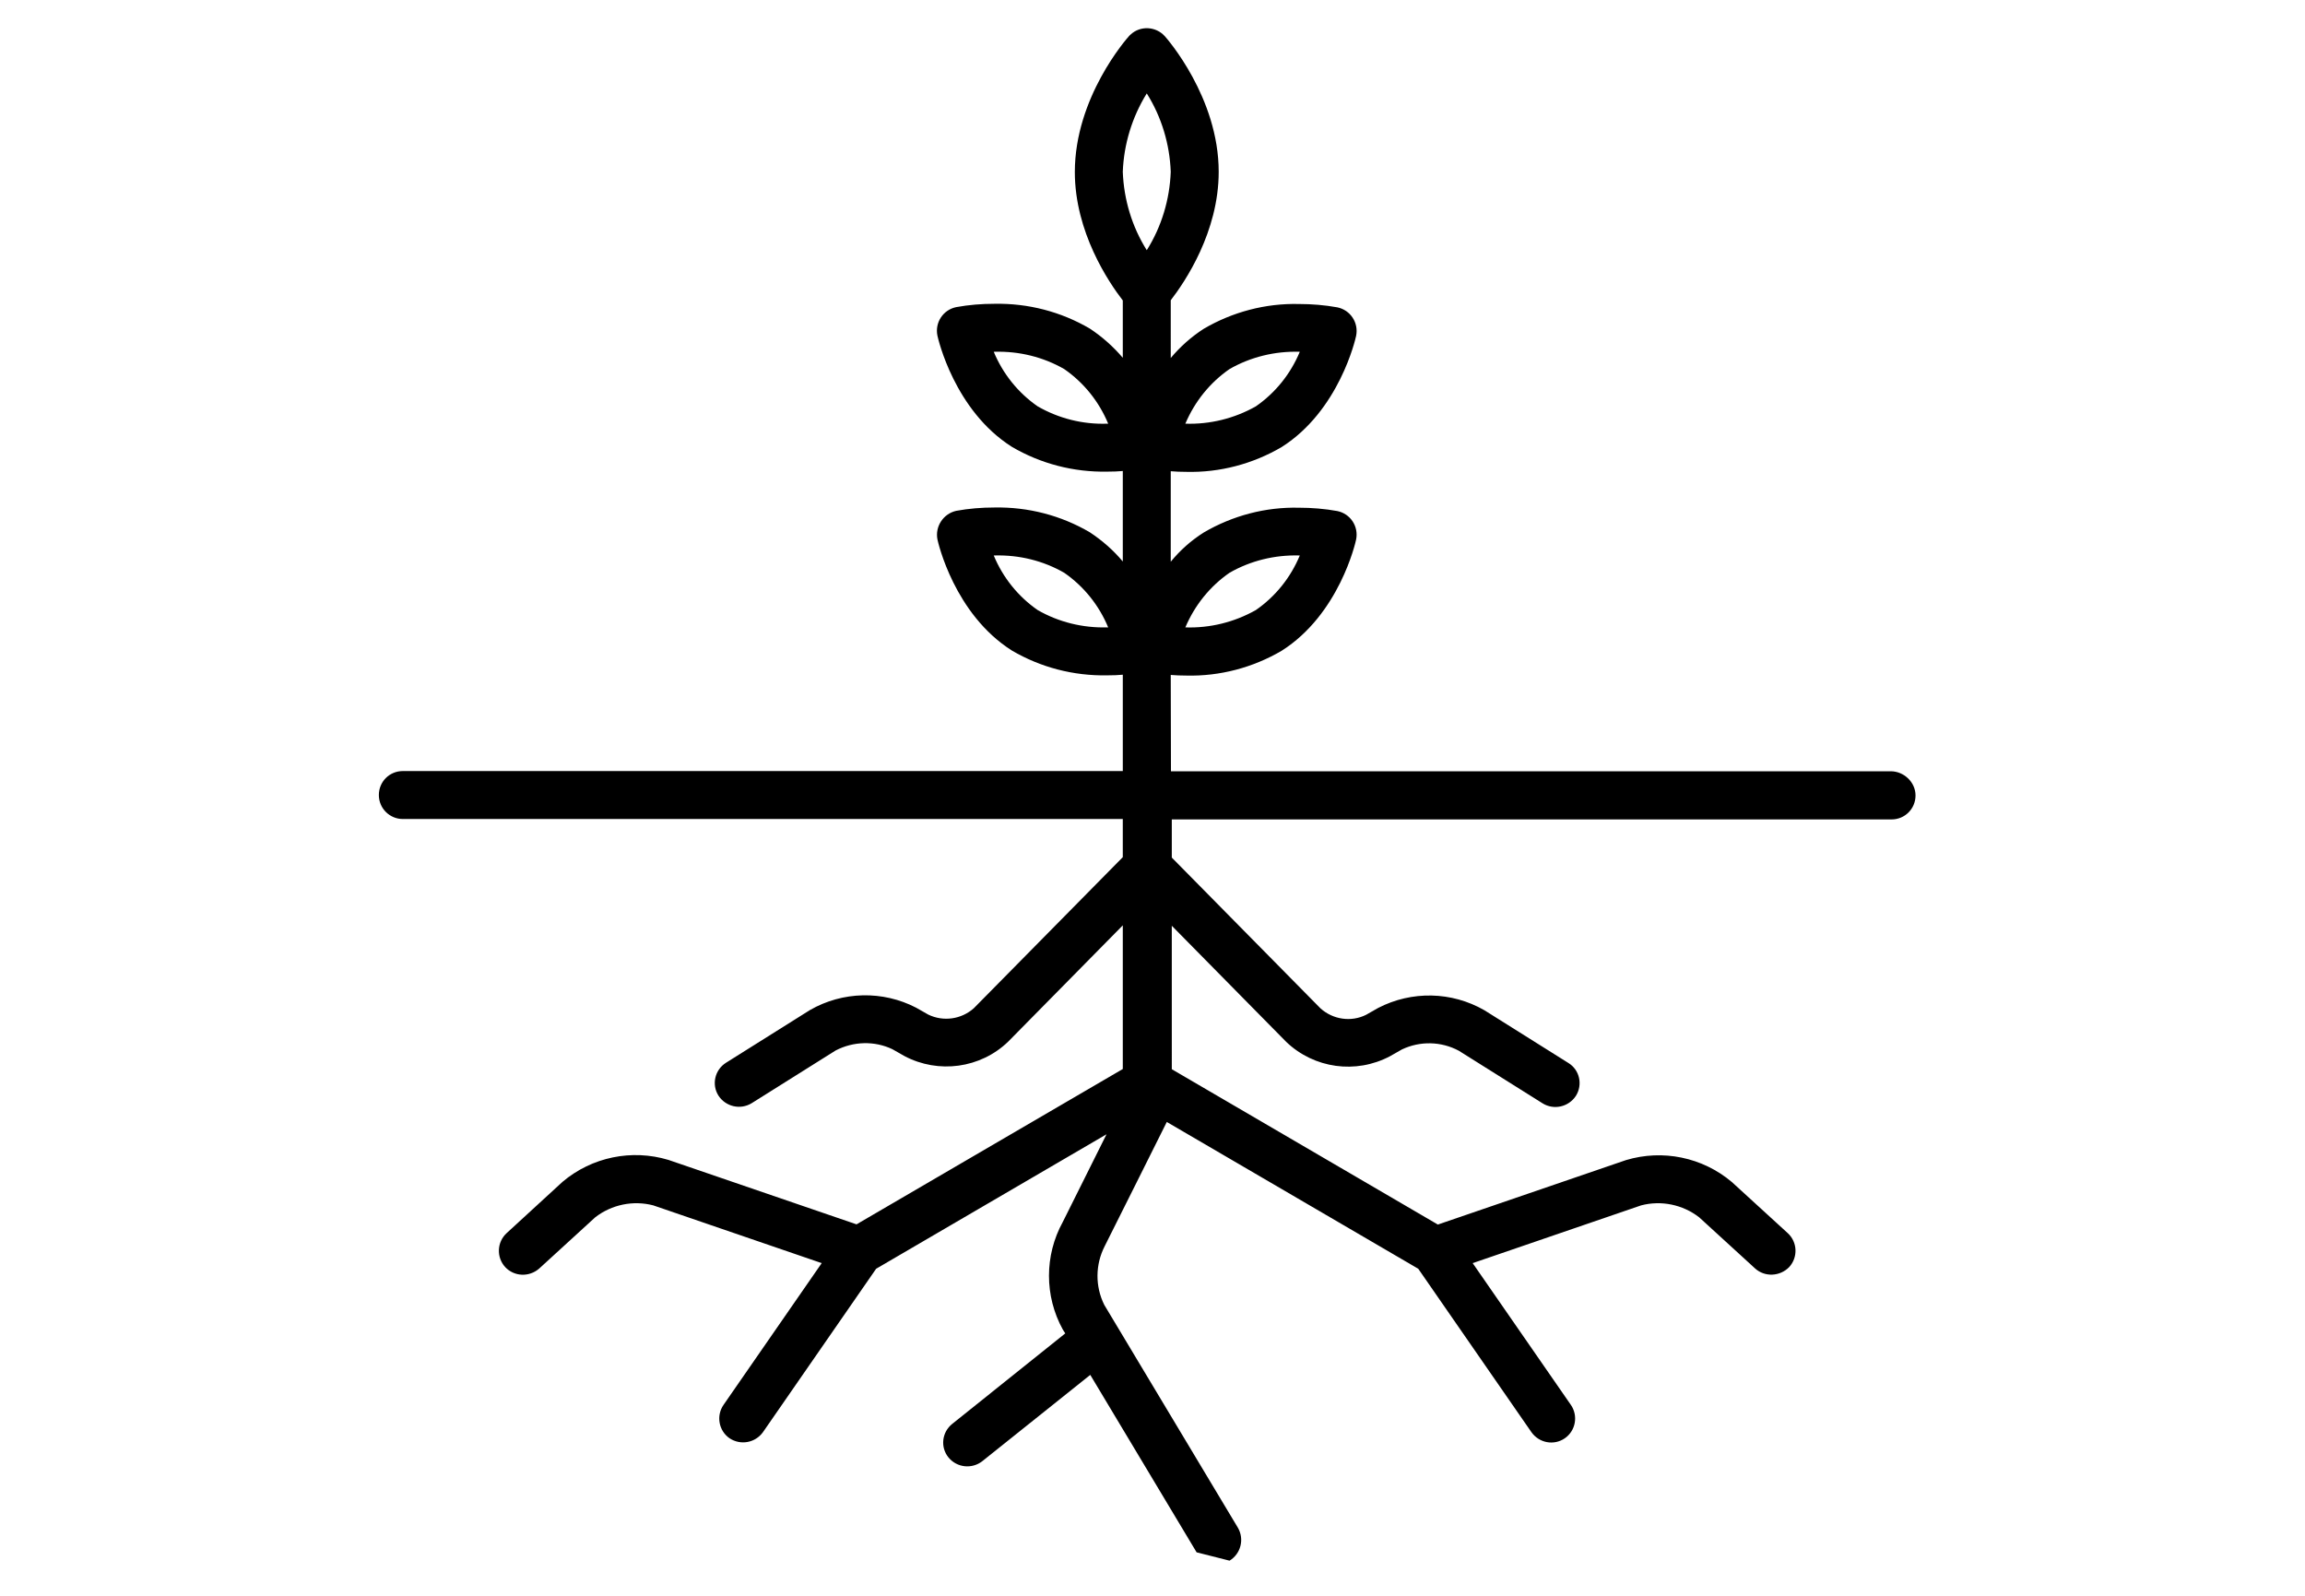 <?xml version="1.0" encoding="utf-8"?>
<!-- Generator: Adobe Illustrator 28.1.0, SVG Export Plug-In . SVG Version: 6.00 Build 0)  -->
<svg version="1.1" id="Layer_1" xmlns="http://www.w3.org/2000/svg" xmlns:xlink="http://www.w3.org/1999/xlink" x="0px" y="0px"
	 viewBox="0 0 110.55 76.54" style="enable-background:new 0 0 110.55 76.54;" xml:space="preserve">
<style type="text/css">
	.st0{display:none;}
	.st1{display:inline;fill:none;}
</style>
<g id="Layer_2_00000073722119373351752270000017113015111246931634_" class="st0">
	<line class="st1" x1="-24.13" y1="74.54" x2="142.13" y2="74.54"/>
	<line class="st1" x1="-24.13" y1="2" x2="142.13" y2="2"/>
</g>
<g>
	<path d="M90.68,36.99H56.16l-0.01-4.62c0.23,0.02,0.48,0.03,0.75,0.03c1.6,0.04,3.19-0.38,4.57-1.19c2.76-1.75,3.54-5.18,3.57-5.33
		c0.13-0.63-0.27-1.24-0.9-1.37c0,0,0,0,0,0c-0.61-0.11-1.23-0.16-1.84-0.16c-1.6-0.04-3.19,0.38-4.57,1.19
		c-0.6,0.38-1.13,0.85-1.58,1.4v-4.34c0.23,0.02,0.48,0.03,0.75,0.03c1.6,0.04,3.19-0.38,4.57-1.19c2.76-1.75,3.54-5.18,3.57-5.33
		c0.13-0.63-0.27-1.24-0.9-1.37c0,0,0,0,0,0c-0.61-0.11-1.23-0.16-1.84-0.16c-1.6-0.04-3.19,0.38-4.57,1.19
		c-0.59,0.38-1.13,0.86-1.58,1.4V14.4c0.68-0.88,2.3-3.27,2.3-6.16c0-3.57-2.49-6.4-2.59-6.51c-0.43-0.47-1.17-0.51-1.64-0.07
		c-0.03,0.02-0.05,0.05-0.07,0.07c-0.11,0.12-2.6,2.94-2.6,6.52c0,2.88,1.62,5.28,2.3,6.16v2.75c-0.46-0.54-0.99-1.01-1.58-1.4
		c-1.38-0.81-2.96-1.22-4.57-1.19c-0.62,0-1.24,0.05-1.84,0.16c-0.63,0.13-1.03,0.74-0.9,1.37c0,0,0,0,0,0
		c0.03,0.14,0.81,3.58,3.57,5.33c1.38,0.81,2.96,1.22,4.57,1.19c0.28,0,0.53-0.01,0.75-0.03v4.34c-0.45-0.54-0.99-1.01-1.58-1.4
		c-1.38-0.81-2.96-1.22-4.57-1.19c-0.62,0-1.24,0.05-1.84,0.16c-0.62,0.14-1.02,0.75-0.9,1.37c0.03,0.15,0.81,3.58,3.57,5.33
		c1.38,0.81,2.96,1.22,4.57,1.19c0.28,0,0.53-0.01,0.75-0.03v4.62H19.32c-0.64,0-1.15,0.51-1.15,1.15s0.52,1.15,1.15,1.15h34.53
		v1.83l-7.14,7.24c-0.6,0.54-1.47,0.66-2.19,0.31l-0.58-0.33c-1.6-0.83-3.52-0.79-5.09,0.11l-4.03,2.53
		c-0.54,0.34-0.7,1.05-0.36,1.58c0,0,0,0,0,0c0.35,0.53,1.05,0.69,1.59,0.36l4.03-2.53c0.85-0.44,1.86-0.47,2.72-0.06l0.58,0.33
		c1.63,0.86,3.64,0.59,4.97-0.69l5.5-5.58v6.89l-12.77,7.45l-9.02-3.09c-1.76-0.53-3.67-0.14-5.08,1.05l-2.68,2.46
		c-0.47,0.43-0.5,1.16-0.07,1.63v0c0.43,0.46,1.15,0.49,1.63,0.07l2.69-2.46c0.79-0.61,1.82-0.82,2.78-0.57l8.08,2.77l-4.71,6.8
		c-0.36,0.52-0.23,1.24,0.29,1.6c0,0,0,0,0,0c0.53,0.35,1.23,0.22,1.6-0.29l5.43-7.84l11.05-6.45l-2.1,4.21
		c-0.88,1.6-0.88,3.55,0,5.15l0.12,0.19l-5.42,4.34c-0.5,0.4-0.58,1.12-0.18,1.61c0,0,0,0,0,0c0.4,0.49,1.12,0.57,1.62,0.18
		l5.18-4.14l5.1,8.51l1.58,0.4c0.54-0.33,0.72-1.03,0.4-1.58l-6.41-10.69c-0.44-0.89-0.43-1.93,0.02-2.81
		c0.02-0.03,2.98-5.96,2.98-5.96l12.06,7.04c0,0,5.42,7.83,5.43,7.84c0.37,0.52,1.08,0.65,1.6,0.29c0.52-0.36,0.65-1.08,0.29-1.6
		c0,0,0,0,0,0l-4.71-6.8l8.08-2.77c0.96-0.25,1.99-0.04,2.78,0.57l2.69,2.46c0.47,0.42,1.19,0.38,1.63-0.07
		c0.43-0.47,0.4-1.2-0.07-1.63l-2.68-2.45c-1.41-1.19-3.32-1.58-5.08-1.05l-9.02,3.09l-12.76-7.45V44.4l5.49,5.57
		c1.34,1.28,3.34,1.55,4.97,0.69l0.58-0.33c0.87-0.41,1.87-0.39,2.72,0.06c0,0,4.02,2.52,4.03,2.53c0.54,0.33,1.24,0.17,1.59-0.36
		c0.34-0.54,0.18-1.25-0.36-1.58c0,0,0,0,0,0l-4.03-2.53c-1.57-0.9-3.48-0.94-5.09-0.11l-0.58,0.33c-0.72,0.36-1.59,0.23-2.19-0.31
		l-7.13-7.23v-1.83h34.52c0.64,0,1.15-0.51,1.15-1.15S91.31,36.99,90.68,36.99z M58.97,27.47c1.01-0.58,2.17-0.86,3.33-0.83
		c0.02,0,0.03,0,0.04,0c-0.44,1.06-1.17,1.97-2.11,2.62c-1.03,0.58-2.2,0.87-3.38,0.83C57.3,29.03,58.03,28.12,58.97,27.47z
		 M58.97,17.7c1.01-0.58,2.17-0.86,3.33-0.83c0.02,0,0.03,0,0.04,0c-0.44,1.06-1.17,1.97-2.11,2.62c-1.03,0.58-2.2,0.87-3.38,0.83
		C57.3,19.26,58.03,18.35,58.97,17.7z M53.1,20.32L53.1,20.32c-1.17,0.04-2.32-0.25-3.33-0.83c-0.94-0.65-1.67-1.56-2.11-2.62
		c0.01,0,0.03,0,0.05,0c1.17-0.03,2.32,0.25,3.33,0.83c0.94,0.65,1.67,1.56,2.11,2.62H53.1z M53.1,30.09L53.1,30.09
		c-1.17,0.03-2.32-0.25-3.33-0.83c-0.94-0.65-1.67-1.56-2.11-2.62c0.01,0,0.03,0,0.05,0c1.17-0.03,2.32,0.25,3.33,0.83
		c0.94,0.65,1.67,1.56,2.11,2.62H53.1z M55,12c-0.71-1.13-1.1-2.43-1.15-3.76C53.9,6.91,54.3,5.61,55,4.48
		c0.71,1.13,1.1,2.43,1.15,3.76C56.1,9.57,55.71,10.87,55,12z"/>
</g>
</svg>
